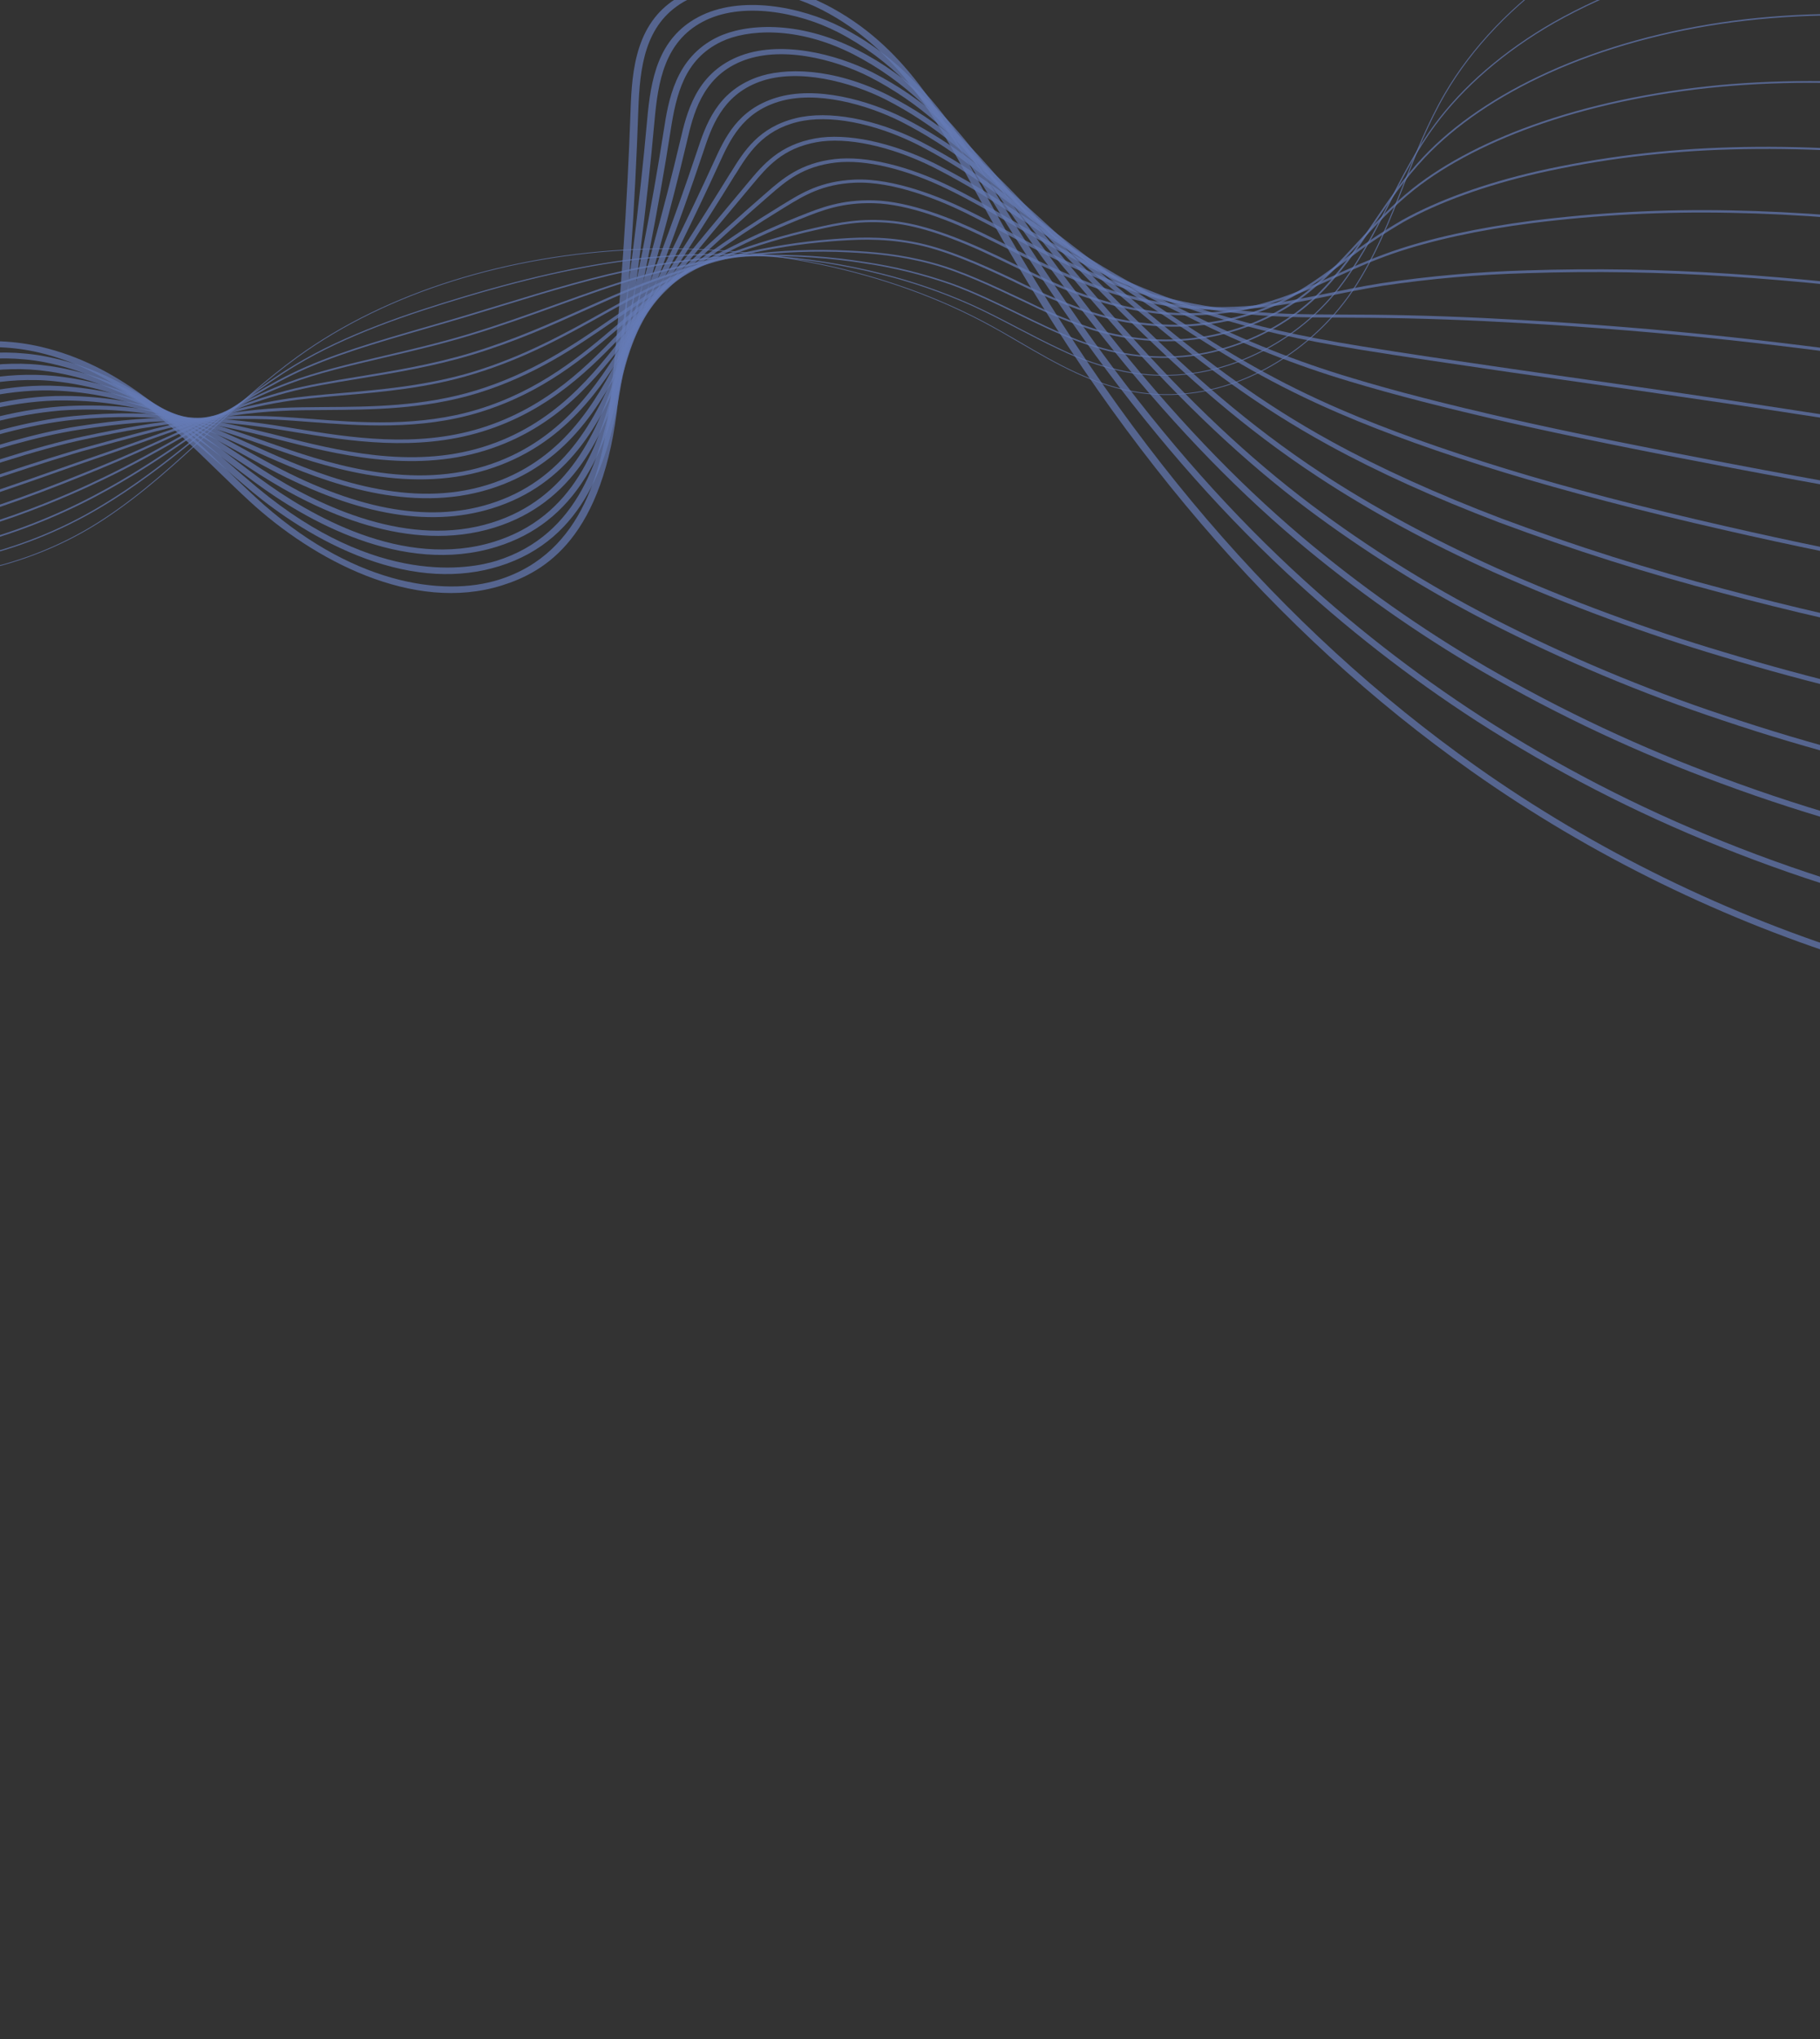 <svg width="1440" height="1613" viewBox="0 0 1440 1613" fill="none" xmlns="http://www.w3.org/2000/svg">
<rect x="0" y="0" width="1440" height="1613" fill="#333333" stroke="none"/>
<g style="mix-blend-mode:screen" opacity="0.7">
<path style="mix-blend-mode:screen" opacity="0.7" d="M-126.933 444.402L-126.564 443.901C-95.047 456.473 -57.521 459.064 -18.102 451.361C18.346 443.885 52.324 429.932 82.219 410.164C113.08 389.879 139.507 365.328 165.137 341.641C187.117 321.322 209.844 300.315 235.224 281.964C378.784 178.251 619.86 167.463 784.071 257.421C791.743 261.608 799.469 266.118 806.945 270.465C836.227 287.576 866.59 305.164 902.123 310.314C934.718 315.062 968.651 308.725 1000.29 291.983C1028.63 276.85 1052.45 255.469 1070.11 229.331C1087.73 202.85 1099.22 173.711 1110.35 145.542C1119.77 121.654 1129.52 96.971 1142.96 73.933C1164.37 37.25 1196.67 3.469 1236.4 -23.816C1277.15 -51.537 1323.27 -71.81 1372.83 -83.787C1423.29 -95.835 1476.43 -99.561 1530.18 -94.82C1583.62 -90.056 1636.09 -76.711 1681.91 -56.187L1681.53 -55.671C1635.86 -76.108 1583.52 -89.408 1530.18 -94.166C1476.54 -98.902 1423.5 -95.184 1373.14 -83.159C1323.68 -71.22 1277.67 -51.008 1237 -23.37C1197.35 3.837 1165.1 37.585 1143.73 74.179C1130.34 97.114 1120.58 121.855 1111.15 145.715C1100.03 173.912 1088.53 203.093 1070.87 229.592C1053.15 255.861 1029.22 277.345 1000.75 292.54C968.968 309.337 934.848 315.676 902.038 310.932C866.278 305.731 835.88 288.047 806.502 270.957C799.078 266.649 791.356 262.025 783.639 257.899C619.724 168.114 379.062 178.881 235.783 282.428C210.426 300.748 187.665 321.801 165.758 342.056C140.174 365.825 113.61 390.274 82.767 410.643C52.778 430.473 18.691 444.465 -17.876 451.952C-57.538 459.663 -95.257 457.045 -126.933 444.402Z" fill="url(#paint0_linear)"/>
<path style="mix-blend-mode:screen" opacity="0.7" d="M-128.905 439.944L-128.482 439.154C-98.964 449.021 -62.556 449.759 -23.182 441.266C12.959 433.055 47.012 419.556 77.883 401.201C81.666 398.944 85.567 396.564 89.478 394.098C115.074 377.925 137.611 359.826 159.442 342.329C182.447 323.991 206.175 304.853 232.892 288.74C273.477 264.164 323.56 247.508 367.194 234.459C422.564 217.889 468.188 208.178 510.644 203.766C575.1 197.183 639.739 201.52 697.598 216.311C721.783 222.326 745.59 230.532 768.688 240.818C780.72 246.233 792.573 252.432 805.119 258.982C816.448 264.884 828.084 270.945 839.919 276.448C856.018 284.201 872.865 289.94 890.01 293.511C921.503 299.656 952.956 296.516 983.482 284.181C1012.01 272.566 1036.72 254.578 1055.82 231.526C1073.67 209.583 1086.15 185.118 1098.24 161.469C1108.76 140.552 1119.83 119.078 1134.54 99.024C1157.11 68.239 1189.82 40.078 1229.09 17.504C1272.72 -7.104 1320.92 -24.393 1371.93 -33.731C1424.18 -43.164 1478.43 -45.186 1533.09 -39.739C1587.77 -34.248 1641.98 -21.402 1689.72 -2.377L1689.18 -1.649C1641.59 -20.659 1587.52 -33.517 1532.92 -38.901C1478.42 -44.315 1424.31 -42.291 1372.21 -32.889C1321.34 -23.574 1273.27 -6.329 1229.76 18.213C1190.54 40.684 1158.02 68.8 1135.44 99.415C1120.71 119.386 1109.78 140.934 1099.19 161.685C1087.06 185.325 1074.61 209.858 1056.7 231.876C1037.49 255.063 1012.64 273.155 983.953 284.836C953.681 297.15 921.017 300.352 889.637 294.196C872.393 290.591 855.449 284.819 839.251 277.031C827.405 271.543 815.751 265.469 804.439 259.58C791.921 253.027 780.075 246.857 768.071 241.439C745.076 231.247 721.383 223.117 697.317 217.159C639.634 202.381 575.147 198.088 510.851 204.672C468.439 209.023 422.934 218.752 367.643 235.287C324.094 248.328 274.09 264.949 233.623 289.473C207.02 305.576 183.296 324.6 160.387 342.986C138.546 360.499 115.957 378.63 90.368 394.831C86.446 397.313 82.545 399.693 78.745 401.936C47.744 420.361 13.541 433.893 -22.761 442.096C-62.469 450.646 -99.137 449.902 -128.905 439.944Z" fill="url(#paint1_linear)"/>
<path style="mix-blend-mode:screen" opacity="0.7" d="M-130.814 435.536L-130.445 434.426C-69.234 450.438 15.138 423.122 73.612 392.294C77.497 390.257 81.5 388.096 85.519 385.878C110.179 372.219 131.802 357.473 152.699 343.172C178.168 325.796 202.197 309.367 230.521 295.48C260.68 280.682 297.35 270.124 336.192 258.883C346.89 255.793 357.944 252.615 368.968 249.298C377.933 246.584 386.829 243.819 395.529 241.212C434.935 229.17 472.135 217.786 508.81 210.918C569.009 199.689 629.705 198.412 684.367 207.22C707.58 210.609 730.654 216.307 753.213 224.223C770.371 230.36 788.595 239.216 806.239 247.78C813.155 251.148 820.292 254.609 827.32 257.896C847.023 267.079 862.634 272.908 877.751 276.678C908.913 284.303 940.626 283.683 969.433 274.885C996.866 266.702 1021.44 252.633 1041.47 233.637C1059.58 216.012 1073.01 196.078 1086.07 176.743C1097.92 159.173 1110.17 141.015 1126.13 124.072C1150.43 98.307 1184.58 75.075 1224.83 56.899C1267.94 37.355 1318.54 23.387 1371.18 16.413C1476.51 2.645 1595.48 15.43 1697.66 51.506L1697.07 52.55C1595.18 16.564 1476.51 3.794 1371.46 17.539C1319.01 24.44 1268.56 38.381 1225.57 57.872C1185.48 75.978 1151.5 99.109 1127.3 124.753C1111.39 141.62 1099.16 159.748 1087.34 177.287C1074.31 196.648 1060.82 216.658 1042.6 234.363C1022.41 253.518 997.634 267.701 969.975 275.946C940.893 284.825 908.881 285.457 877.421 277.771C862.157 273.985 846.507 268.174 826.667 258.889C819.628 255.617 812.457 252.13 805.541 248.763C787.993 240.247 769.714 231.467 752.691 225.29C730.24 217.405 707.277 211.725 684.174 208.344C629.739 199.587 569.24 200.848 509.319 212.095C472.739 218.94 435.579 230.307 396.229 242.344C387.473 245.027 378.611 247.723 369.64 250.433C358.616 253.75 347.563 256.928 336.865 260.018C298.113 271.209 261.488 281.777 231.436 296.537C203.208 310.402 179.201 326.801 153.783 344.144C132.857 358.447 111.178 373.198 86.484 386.902C82.454 389.136 78.452 391.297 74.584 393.346C15.703 424.294 -69.064 451.715 -130.814 435.536Z" fill="url(#paint2_linear)"/>
<path style="mix-blend-mode:screen" opacity="0.7" d="M-132.695 431.155L-132.335 429.804C-63.782 442.053 39.42 397.411 69.425 383.456C73.543 381.532 77.604 379.614 81.608 377.7C104.594 366.66 124.625 355.25 144.14 344.253C171.703 328.62 197.77 313.797 228.306 302.28C250.26 294.039 275.965 287.888 303.399 281.546C325.291 276.404 347.928 271.112 370.866 264.191C395.519 256.74 418.417 248.475 440.566 240.473C463.689 232.117 485.556 224.21 507.077 218.135C562.675 202.451 619.433 195.565 671.217 198.186C690.699 199.181 711.883 200.74 737.844 207.734C760.767 213.896 785.794 225.71 809.974 237.128L814.87 239.46C831.369 247.574 848.373 254.424 865.708 259.941C895.572 269.018 926.421 270.973 955.478 265.63C981.844 260.778 1006.26 250.61 1027.24 235.747C1045.85 222.245 1059.72 207.164 1074.4 191.204C1087.39 177.177 1100.77 162.62 1117.77 149.044C1143.87 128.33 1179.42 110.04 1220.56 96.137C1265.09 80.992 1316.93 70.725 1370.44 66.459C1477.15 58.108 1599.22 72.205 1705.56 105.303L1704.91 106.606C1598.92 73.649 1477.05 59.492 1370.66 67.844C1317.27 72.057 1265.69 82.331 1221.31 97.406C1180.38 111.248 1145.03 129.436 1119.03 149.986C1102.08 163.458 1088.74 177.97 1075.85 192.002C1061.11 208.009 1047.19 223.152 1028.46 236.749C1007.25 251.776 982.561 262.054 955.903 266.956C926.539 272.39 895.355 270.444 865.161 261.294C847.714 255.716 830.603 248.794 814.004 240.599L809.114 238.294C784.996 226.899 760.06 215.106 737.336 208.998C711.59 202.07 690.525 200.53 671.139 199.583C619.598 196.955 563.1 203.848 507.728 219.441C486.28 225.524 464.464 233.399 441.341 241.754C419.192 249.757 396.255 258.039 371.545 265.495C348.539 272.436 325.891 277.743 303.954 282.875C276.662 289.276 250.888 295.305 229.12 303.544C198.686 315.067 172.715 329.796 145.298 345.444C125.824 356.495 105.669 367.93 82.649 378.944C78.637 380.868 74.572 382.792 70.454 384.715C40.19 398.735 -63.48 443.545 -132.695 431.155Z" fill="url(#paint3_linear)"/>
<path style="mix-blend-mode:screen" opacity="0.7" d="M-134.514 426.827L-134.348 425.168C-92.959 428.649 -25.828 411.641 65.184 374.588L77.678 369.516C97.469 361.436 115.029 353.406 132.014 345.651C162.929 331.525 192.138 318.169 226.099 309.057C243.209 304.469 262.887 301.277 283.766 297.854C311.163 293.375 342.228 288.298 372.701 279.074C406.297 268.915 435.029 256.026 462.783 243.603C477.552 236.989 491.483 230.759 505.297 225.404C556.43 205.416 609.236 192.914 657.991 189.239C675.804 187.895 695.977 186.362 722.448 191.279C747.464 195.84 775.654 208.325 802.434 221.072C819.171 229.393 836.281 236.813 853.676 243.292C882.438 253.706 912.453 258.197 941.665 256.458C967.001 254.756 991.232 248.465 1013.14 237.901C1032.46 228.344 1047.52 217.067 1063.46 205.134C1078.03 193.779 1093.42 183.393 1109.54 174.037C1137.54 158.445 1174.51 145.032 1216.37 135.426C1266.15 124.244 1317.51 117.916 1369.74 116.533C1477.29 113.4 1602.58 128.924 1713.47 159.127L1712.81 160.701C1602.16 130.562 1477.17 115.069 1369.87 118.181C1317.83 119.569 1266.65 125.881 1217.04 137.028C1175.34 146.635 1138.62 159.911 1110.8 175.403C1094.76 184.702 1079.45 195.039 1064.97 206.352C1048.95 218.348 1033.82 229.66 1014.25 239.266C992.05 249.953 967.506 256.319 941.844 258.046C912.276 259.805 881.896 255.258 852.785 244.716C835.311 238.214 818.124 230.768 801.311 222.417C774.672 209.728 746.641 197.385 721.954 192.811C695.806 188.064 675.802 189.582 658.204 190.852C609.658 194.565 557.1 207.018 506.237 226.855C492.542 232.228 478.628 238.471 463.882 245.055C436.146 257.561 407.288 270.404 373.518 280.62C342.881 289.887 311.737 294.999 284.255 299.485C263.455 302.873 243.823 306.075 226.825 310.654C193.061 319.678 163.908 332.958 133.124 347.087C116.059 354.806 98.557 362.903 78.665 371.048L66.159 376.135C-25.202 413.304 -92.7 430.343 -134.514 426.827Z" fill="url(#paint4_linear)"/>
<path style="mix-blend-mode:screen" opacity="0.7" d="M-136.268 422.483L-136.416 420.568C-91.254 419.442 -15.152 392.599 45.983 371.066L60.961 365.812C65.257 364.324 69.536 362.822 73.76 361.397C87.387 356.755 99.903 352.293 112.02 347.979C150.756 334.166 184.234 322.249 223.902 315.882C237.62 313.699 252.949 312.34 269.267 310.968C301.591 308.18 338.233 305.02 374.515 293.998C414.464 281.838 447.105 263.672 475.744 247.706C485.343 242.361 494.403 237.317 503.376 232.678C549.871 208.702 598.746 190.532 644.593 180.304L645.703 180.053C663.167 176.158 681.206 172.13 706.92 174.827C728.344 177.07 755.489 186.178 789.893 202.685L800.35 207.755C814.517 214.604 827.873 221.083 841.504 226.688C871.672 238.938 900.702 245.886 927.749 247.349C952.222 248.662 976.285 246.166 999.024 239.956C1019.71 234.268 1036.53 226.56 1054.31 218.429C1068.61 211.915 1083.37 205.163 1101.27 198.921C1131.29 188.464 1169.61 180.086 1212.11 174.61C1263.62 168.103 1316 165.36 1368.84 166.402C1476.47 168.39 1604.89 185.275 1721.17 212.741L1720.5 214.585C1604.42 187.173 1476.25 170.308 1368.85 168.329C1316.13 167.27 1263.87 169.98 1212.49 176.435C1170.18 181.894 1132.06 190.255 1102.17 200.558C1084.38 206.763 1069.69 213.495 1055.45 220.004C1037.57 228.158 1020.67 235.873 999.797 241.704C976.744 247.964 952.355 250.455 927.556 249.081C900.141 247.579 870.794 240.559 840.314 228.193C826.549 222.628 813.159 216.124 798.968 209.234L788.501 204.18C754.414 187.815 727.602 178.792 706.519 176.59C681.319 173.948 663.528 177.927 646.312 181.772L645.202 182.023C599.586 192.189 550.936 210.269 504.649 234.142C495.704 238.779 486.656 243.807 477.096 249.135C448.271 265.173 415.574 283.415 375.326 295.657C338.985 306.94 302.094 310.078 269.623 312.851C253.413 314.257 238.089 315.572 224.484 317.746C185.064 324.063 151.721 335.94 113.142 349.682C100.998 353.999 88.47 358.476 74.826 363.105C70.631 364.529 66.363 366.015 62.055 367.518L47.078 372.772C-14.288 394.438 -90.632 421.358 -136.268 422.483Z" fill="url(#paint5_linear)"/>
<path style="mix-blend-mode:screen" opacity="0.7" d="M-138.552 416.018C-109.246 411.534 -64.352 396.589 -16.778 380.734C8.06 372.383 33.722 363.848 56.795 356.995C61.243 355.621 65.596 354.412 69.899 353.235L70.276 353.118C130.72 336.47 170.637 325.479 221.813 322.688C232.772 322.158 244.548 322.026 257.098 321.954C293.602 321.754 334.978 321.503 376.359 308.885C421.388 295.119 454.647 272.163 484.001 251.922C490.06 247.718 495.81 243.754 501.512 239.964C541.992 213.003 585.439 190.072 631.292 171.468L633.363 170.667C649.248 164.317 665.691 157.749 691.493 158.481C719.956 159.296 753.939 173.011 777.478 184.405C784.998 188.038 792.377 191.754 799.518 195.362C809.858 200.58 819.648 205.506 829.564 210.08C860.486 224.326 888.127 233.527 914.13 238.251C937.912 242.518 961.799 243.843 985.201 242.195C1009.07 240.528 1029.15 236.34 1050.52 232.013C1063.72 229.308 1077.37 226.493 1093.22 223.985C1130.97 218.318 1169.32 214.942 1208.05 213.874C1261.16 212.132 1314.64 213.008 1368.29 216.497C1475.39 223.355 1603.55 241.141 1729.15 266.555L1728.51 268.679C1603.1 243.219 1475.01 225.484 1368.14 218.678C1314.6 215.202 1261.23 214.326 1208.24 216.054C1169.68 217.107 1131.5 220.445 1093.92 226.05C1078.1 228.612 1064.49 231.409 1051.3 234.142C1029.87 238.56 1009.62 242.719 985.577 244.443C961.867 246.116 937.663 244.76 913.568 240.41C887.283 235.64 859.364 226.349 828.198 211.968C818.236 207.383 808.43 202.445 798.056 197.202C790.921 193.621 783.553 189.89 776.05 186.27C752.817 175.033 719.281 161.465 691.441 160.738C666.361 160.029 650.233 166.456 634.668 172.694L632.598 173.495C586.946 192.04 543.695 214.897 503.403 241.771C497.712 245.546 491.973 249.495 485.925 253.683C456.397 274.052 422.954 297.152 377.542 311.079C335.677 323.851 293.99 324.058 257.284 324.318C244.773 324.372 232.957 324.451 222.185 325.05C171.306 327.618 131.502 338.599 71.277 355.199L70.911 355.302C66.548 356.441 62.197 357.683 57.858 359.028C34.83 365.892 9.158 374.442 -15.675 382.82C-63.328 398.64 -108.362 413.668 -137.995 418.237L-138.552 416.018Z" fill="url(#paint6_linear)"/>
<path style="mix-blend-mode:screen" opacity="0.7" d="M-140.758 411.561C-126.041 407.183 -106.283 400.051 -83.317 391.865C-42.122 377.187 9.096 358.944 52.624 348.228C57.236 347.097 61.752 346.058 66.066 345.149C130.225 331.417 171.883 327.176 219.751 329.553C227.904 329.957 236.555 330.617 245.72 331.331C284.108 334.28 331.909 337.965 378.193 323.798C427.589 308.671 460.385 280.712 489.345 256.055C492.844 253.064 496.311 250.19 499.637 247.328C536.74 216.36 576.237 188.082 617.868 162.68L619.928 161.428C634.461 152.464 649.591 143.265 675.978 142.077C707.695 140.643 745.372 156.481 765.012 166.051C776.666 171.733 787.882 177.722 798.696 183.505C805.042 186.897 811.308 190.252 817.545 193.469C849.618 210.028 876.738 221.703 900.484 229.179C923.866 236.441 947.654 241.555 971.511 244.449C1004.12 248.573 1030.67 248.701 1064.32 248.801C1071 248.836 1077.98 248.86 1085.36 248.921C1122.92 249.308 1162.83 250.724 1204.02 253.136C1257.65 256.108 1312.72 260.613 1367.62 266.449C1467.13 277.192 1587.97 294.741 1736.98 320.251L1736.4 322.651C1587.43 297.195 1466.69 279.608 1367.28 268.885C1312.38 263.12 1257.46 258.56 1203.82 255.56C1162.7 253.157 1122.86 251.748 1085.41 251.394C1078.06 251.331 1071.09 251.292 1064.38 251.259C1030.57 251.131 1003.92 250.998 971.042 246.839C946.954 243.912 922.936 238.752 899.326 231.431C875.415 223.926 848.092 212.17 815.854 195.511C809.6 192.282 803.334 188.926 796.943 185.525C786.13 179.812 774.992 173.859 763.4 168.129C743.981 158.653 707.075 143.131 676.254 144.531C650.832 145.665 636.135 154.671 621.904 163.367L619.833 164.635C578.328 189.961 538.952 218.158 501.966 249.039C498.6 251.848 495.134 254.723 491.674 257.766C462.496 282.612 429.442 310.778 379.388 326.117C332.474 340.493 284.215 336.749 245.466 333.788C236.346 333.084 227.723 332.422 219.627 332.013C172.126 329.676 130.744 333.864 66.957 347.522C62.688 348.441 58.211 349.462 53.639 350.577C10.291 361.263 -40.848 379.47 -81.948 394.126C-104.97 402.317 -124.887 409.378 -139.569 413.852L-140.758 411.561Z" fill="url(#paint7_linear)"/>
<path style="mix-blend-mode:screen" opacity="0.7" d="M-143.013 407.169C-104.205 388.443 -20.269 353.052 48.503 339.509C53.198 338.582 57.747 337.711 62.248 337.084C127.874 326.839 170.441 329.285 217.754 336.46C223.03 337.253 228.543 338.152 234.282 339.103C276.364 345.963 328.733 354.515 380.061 338.748C433.414 322.311 466.32 287.79 492.767 260.021L497.778 254.766C529.239 222.025 563.188 189.99 604.529 154.052L606.141 152.654C618.876 141.543 633.291 128.943 660.532 125.827C684.827 123.02 718.392 131.05 752.545 147.802C768.703 155.74 783.559 164.3 797.944 172.603L805.542 176.974C837.548 195.312 863.625 209.701 886.806 220.178C909.987 230.535 933.688 239.413 957.743 246.749C995.313 258.511 1027.75 265.887 1077.38 273.924C1110.48 279.334 1150.36 285.137 1196.52 291.831L1233.01 297.077C1273.46 302.789 1319.3 309.312 1366.97 316.4C1412.84 323.345 1460.07 330.641 1510.02 338.425C1587.95 350.571 1668.61 363.176 1744.82 373.9L1744.29 376.591C1667.94 365.88 1587.33 353.199 1509.42 341.094C1459.47 333.31 1412.29 325.954 1366.34 319.142C1318.74 312.105 1272.87 305.557 1232.44 299.814L1195.95 294.611C1149.86 287.855 1109.93 282.041 1076.76 276.666C1026.88 268.494 994.333 261.128 956.565 249.313C932.355 241.907 908.498 232.967 885.158 222.555C861.835 212.019 835.68 197.595 803.622 179.219L796.024 174.848C781.724 166.538 766.88 158.034 750.869 150.182C717.351 133.714 684.65 125.837 661.218 128.584C635.233 131.606 621.808 143.258 608.854 154.558L607.243 155.956C565.963 191.846 532.109 223.788 500.698 256.497L495.687 261.752C468.966 289.785 435.692 324.733 381.535 341.366C329.233 357.416 276.306 348.798 233.777 341.863C228.083 340.922 222.587 340.036 217.272 339.19C170.376 332.092 128.239 329.709 63.119 339.839C58.754 340.497 54.142 341.275 49.537 342.222C-18.937 355.612 -102.491 390.772 -141.131 409.483L-143.013 407.169Z" fill="url(#paint8_linear)"/>
<path style="mix-blend-mode:screen" opacity="0.7" d="M-145.284 402.865C-112.337 379.658 -28.116 341.699 44.384 330.825C49.164 330.104 53.9 329.514 58.468 329.079C125.077 322.543 170.907 332.088 215.766 343.414L222.021 344.984C265.503 356.032 325.032 371.148 381.844 353.643C438.656 336.139 469.842 295.9 494.746 263.639L495.86 262.129C525.797 223.44 555.129 188.395 580.977 157.468L592.152 144.106C603.69 130.288 616.744 114.63 644.963 109.493C669.907 104.934 705.486 112.459 740.127 129.555C758.434 138.892 776.28 149.214 793.571 160.467C806.17 168.423 817.677 175.893 828.821 183.139C844.603 193.396 859.501 203.064 873.179 211.238C899.005 226.658 923.483 239.039 944.017 249.115C984.553 269.476 1026.58 286.166 1069.51 298.947C1103.07 309.134 1144.42 319.786 1195.89 331.492C1242.45 341.979 1298.18 353.333 1366.29 366.227C1518.32 395.241 1644.72 415.197 1752.6 427.437L1752.13 430.39C1644.2 418.225 1517.73 398.191 1365.53 369.22C1297.38 356.315 1241.57 344.953 1194.95 334.443C1143.38 322.704 1101.96 311.974 1068.24 301.814C1025.08 288.959 982.824 272.185 942.062 251.729C921.449 241.618 896.891 229.201 870.947 213.693C857.201 205.467 842.269 195.774 826.441 185.507C815.314 178.273 803.79 170.791 791.242 162.873C774.078 151.686 756.357 141.433 738.172 132.17C704.403 115.466 669.936 108.113 645.972 112.489C619.204 117.374 607.12 131.861 595.41 145.877L584.234 159.239C558.381 190.139 529.071 225.153 499.185 263.81L498.071 265.32C472.854 298.003 441.531 338.607 383.325 356.5C325.118 374.393 264.916 359.081 220.886 347.811L214.602 346.243C170.133 334.997 124.845 325.505 58.911 331.983C54.417 332.425 49.766 333.008 45.082 333.707C-26.63 344.514 -110.003 382.145 -142.739 405.065L-145.284 402.865Z" fill="url(#paint9_linear)"/>
<g opacity="0.7">
<path d="M-147.531 398.664C-116.905 368.587 -32.248 329.789 40.293 322.179C45.173 321.675 50.01 321.303 54.697 321.099C121.943 318.127 168.613 334.505 213.736 350.478C253.742 364.558 320.729 388.069 383.616 368.666C444.093 349.992 472.913 303.631 493.965 269.767C508.46 246.544 522.569 224.344 536.224 202.903C551 179.726 564.972 157.82 577.831 136.956L578.343 136.262C588.598 119.608 600.237 100.757 629.516 93.524C655.377 87.064 692.139 93.889 727.761 111.625C746.449 121.183 764.482 132.111 781.685 144.299C802.774 158.858 821.371 173.22 837.794 185.917C845.421 191.807 852.616 197.353 859.623 202.617C884.66 221.261 908.36 237.32 930.322 251.804C972.113 279.37 1010.45 302.259 1061.65 324.255C1097.65 339.795 1141.46 355.471 1191.94 370.943C1242.42 386.414 1300.69 401.499 1365.73 416.33C1463.57 438.762 1611.45 468.223 1760.5 481.187L1760.15 484.411C1610.81 471.302 1462.62 441.769 1364.67 419.332C1299.5 404.47 1240.92 389.157 1190.53 373.82C1140.14 358.482 1095.89 342.575 1059.72 326.979C1008.2 304.84 969.673 281.855 927.678 254.136C905.665 239.615 881.858 223.594 856.792 204.811C849.746 199.564 842.539 193.963 834.877 188.048C818.511 175.416 799.949 161.079 778.956 146.569C761.928 134.505 744.08 123.685 725.587 114.214C691.098 97.088 655.622 90.379 630.879 96.502C603.246 103.326 592.031 121.533 582.108 137.593L581.585 138.302C568.816 159.186 554.743 181.087 539.955 204.279C526.301 225.72 512.168 247.88 497.691 271.115C476.361 305.427 447.163 352.443 385.22 371.567C320.699 391.507 252.711 367.601 212.1 353.304C167.374 337.58 121.127 321.307 54.974 324.298C50.4 324.492 45.659 324.842 40.965 325.415C-28.564 332.695 -114.137 371.233 -144.227 400.727L-147.531 398.664Z" fill="url(#paint10_linear)" style="mix-blend-mode:screen"/>
</g>
<path style="mix-blend-mode:screen" opacity="0.7" d="M-149.764 394.509C-124.08 360.124 -39.097 318.208 36.218 313.583C41.194 313.269 46.166 313.139 50.943 313.167C114.708 313.587 158.532 333.391 204.918 354.331L211.823 357.44C260.776 379.473 324.769 402.377 385.514 383.562C444.136 365.408 471.294 319.13 492.155 277.206L500.789 259.894C523.991 213.404 545.921 169.496 564.638 128.405C573.555 108.852 583.654 86.696 614.066 77.306C645.579 67.567 687.093 79.248 715.468 93.483C734.551 103.251 752.774 114.791 769.845 127.921C794.821 146.658 815.666 165.847 834.216 182.861C838.256 186.601 842.223 190.24 846.115 193.777C871.893 217.177 896.24 237.479 916.641 254.235C954.582 285.407 997.486 318.498 1053.8 349.351C1092.06 370.338 1137.2 390.777 1188.02 410.135C1246.35 431.875 1305.5 450.579 1365.19 466.162C1462.1 492.006 1610.66 524.861 1768.33 534.756L1768.07 538.254C1609.89 528.261 1460.91 495.301 1363.78 469.406C1303.9 453.776 1244.57 435.017 1186.07 413.213C1135.05 393.773 1089.67 373.213 1051.22 352.129C994.547 321.123 951.457 287.893 913.384 256.506C892.932 239.713 868.551 219.385 842.727 195.904C838.808 192.356 834.855 188.711 830.783 184.978C812.397 168.063 791.523 148.876 766.753 130.291C749.897 117.335 731.909 105.946 713.072 96.302C685.727 82.6 645.804 71.263 615.864 80.514C587.277 89.324 577.531 110.714 568.885 129.652C550.134 170.787 528.21 214.723 504.986 261.244L496.437 278.618C475.222 321.237 447.598 368.219 387.336 386.881C324.833 406.257 259.631 382.919 209.728 360.53L202.823 357.421C156.974 336.717 113.659 317.153 51.099 316.742C46.464 316.702 41.621 316.835 36.758 317.139C-37.229 321.679 -120.632 362.739 -145.77 396.384L-149.764 394.509Z" fill="url(#paint11_linear)"/>
<path style="mix-blend-mode:screen" opacity="0.7" d="M-151.947 390.4C-128.129 347.158 -40.383 306.466 32.202 305.067C37.279 304.971 42.352 305.058 47.28 305.341C109.326 308.8 151.632 332.265 196.439 357.124C200.904 359.607 205.368 362.09 209.9 364.554C279.802 402.819 337.865 413.962 387.354 398.591C445.656 380.487 471.311 333.219 490.341 284.825C509.939 235.125 532.53 176.656 551.4 119.945C558.324 98.992 566.935 72.896 598.573 61.259C619.905 53.414 658.536 53.008 703.006 75.398C722.537 85.384 740.991 97.555 757.943 111.63C784.724 133.39 806.318 156.754 825.467 177.433L832.534 185.03C853.082 207.17 874.817 229.308 902.86 256.749C940.274 293.128 986.559 335.552 1045.9 374.455C1086.17 400.862 1132.65 426.058 1184.07 449.305C1243.04 475.508 1303.37 497.792 1364.6 515.989C1503.87 558.145 1646.15 583.156 1776.13 588.27L1775.99 592.023C1645.47 586.829 1502.7 561.803 1362.96 519.505C1301.48 501.251 1240.91 478.888 1181.71 452.586C1130.03 429.22 1083.28 403.877 1042.87 377.243C983.188 338.157 936.733 295.536 899.149 259.03C871.048 231.523 849.307 209.358 828.675 187.154L821.591 179.545C802.533 158.957 781.081 135.722 754.526 114.153C737.854 100.34 719.708 88.399 700.507 78.606C673.751 65.13 631.586 53.4 600.812 64.724C571.154 75.64 562.833 100.808 556.156 121.034C537.19 177.767 514.577 236.266 495.008 286.034C475.631 335.291 449.455 383.479 389.277 402.125C338.081 417.953 278.582 406.722 207.209 367.665L193.715 360.21C149.496 335.695 107.711 312.525 47.016 309.091C42.262 308.821 37.347 308.734 32.428 308.832C-38.536 310.246 -124.305 349.866 -147.518 392.039L-151.947 390.4Z" fill="url(#paint12_linear)"/>
<path style="mix-blend-mode:screen" opacity="0.7" d="M-154.105 386.343C-134.595 337.85 -47.726 294.995 28.07 296.48C33.259 296.585 38.45 296.902 43.468 297.417C104.656 303.71 148.081 332.327 189.978 359.946C195.916 363.853 201.838 367.748 207.752 371.544C254.693 401.821 324.317 433.581 389.027 413.439C449.765 394.542 473.319 341.568 488.365 292.273C509.414 223.315 525.693 164.177 538.135 111.451C543.296 89.362 550.408 59.134 583.045 45.201C616.575 30.952 661.918 42.838 690.556 57.343C710.481 67.556 729.115 80.344 745.883 95.31C773.313 119.231 794.773 146.176 813.716 169.964L818.748 176.278C840.298 203.243 863.234 230.4 888.886 259.229C941.671 318.34 987.588 361.602 1037.78 399.502C1082.68 433.106 1130.27 462.884 1179.91 488.44C1239.53 519.032 1301.14 544.909 1364.07 565.788C1504.27 613.112 1649.46 639.377 1783.87 641.733L1783.89 645.766C1648.75 643.347 1502.93 617.022 1362.03 569.491C1298.88 548.52 1237.07 522.553 1177.25 491.872C1127.33 466.167 1079.48 436.223 1034.32 402.437C983.877 364.347 937.761 320.891 884.771 261.557C859.074 232.648 836.087 205.453 814.463 178.409L809.425 172.068C789.685 147.29 769.279 121.665 742.149 98.015C725.722 83.362 707.477 70.833 687.971 60.81C660.537 46.922 617.314 35.446 585.769 48.862C555.131 61.833 548.375 91.043 543.399 112.382C530.929 165.182 514.624 224.392 493.557 293.408C478.205 343.689 454.065 397.743 391.206 417.302C324.15 438.124 252.73 405.658 204.592 374.793C198.592 370.933 192.637 367.013 186.698 363.106C145.385 335.874 102.645 307.721 42.91 301.528C38.032 301.001 33.01 300.67 28.063 300.629C-44.419 299.114 -130.562 341.413 -149.164 387.64L-154.105 386.343Z" fill="url(#paint13_linear)"/>
<path style="mix-blend-mode:screen" opacity="0.7" d="M-156.22 382.303C-141.052 329.331 -53.423 283.527 24.17 287.985C29.471 288.291 34.758 288.867 39.894 289.612C100.921 298.72 143.677 331.338 185.005 362.894C191.853 368.131 198.921 373.533 205.943 378.712C244.175 406.938 319.054 450.918 391.035 428.456C453.92 408.833 474.704 352.46 486.709 299.886C503.076 228.492 515.653 164.121 525.18 103.101C528.755 80.103 534.079 45.462 567.812 29.285C589.337 18.949 631.216 15.414 678.415 39.443C698.768 49.909 717.61 63.335 734.2 79.194C761.889 105.123 782.07 134.164 801.589 162.246L805.345 167.677C827.418 199.362 850.952 231.063 875.384 261.798C927.577 327.636 976.75 379.377 1030.11 424.624C1075.78 463.127 1124.72 497.633 1176.22 527.648C1236.29 562.435 1299.03 591.848 1363.56 615.473C1505.07 668.136 1653.16 695.655 1791.76 695.276L1791.91 699.564C1652.49 699.958 1503.56 672.285 1361.16 619.472C1296.29 595.715 1233.22 566.141 1172.84 531.168C1121.05 501.004 1071.86 466.317 1025.96 427.603C972.332 382.153 922.971 330.203 870.568 264.114C846.163 233.236 822.589 201.483 800.471 169.717L796.619 164.237C777.253 136.34 757.197 107.486 729.883 81.906C713.657 66.406 695.237 53.278 675.343 43.035C630.342 20.128 590.833 23.305 570.658 32.989C541.534 46.953 535.047 74.431 530.523 103.743C520.986 164.849 508.381 229.292 492.021 300.784C486.883 323.225 478.965 352.25 463.235 377.559C446.069 405.135 423.129 423.095 393.074 432.47C318.238 455.839 241.297 410.767 202.096 381.821C195.063 376.585 187.894 371.249 181.091 365.952C140.345 334.853 98.236 302.715 38.875 293.845C33.941 293.112 28.88 292.587 23.765 292.278C-51.302 287.928 -136.189 332.157 -150.878 383.41L-156.22 382.303Z" fill="url(#paint14_linear)"/>
<path style="mix-blend-mode:screen" opacity="0.7" d="M-158.315 378.314C-147.06 319.901 -60.346 271.958 20.102 279.661C25.448 280.149 30.798 280.909 36.128 281.937C97.27 293.733 139.696 330.531 180.569 366.01C188.191 372.615 196.073 379.437 203.873 385.942C298.418 464.584 372.377 449.926 392.849 443.575C458.194 423.159 476.361 360.193 484.897 307.636C496.732 234.572 505.91 163.005 512.038 94.855C514.873 63.069 520.35 30.592 552.389 13.525C585.468 -4.097 633.324 4.921 666.066 21.69C686.843 32.394 705.885 46.447 722.268 63.169C749.671 90.558 769.137 122.39 787.998 153.119L791.679 159.146C813.559 194.943 837.039 230.392 861.44 264.521C912.866 336.388 965.398 397.026 1021.95 449.836C1068.41 493.153 1118.68 532.372 1172.02 566.914C1232.6 605.881 1296.58 638.899 1362.86 665.402C1506.15 723.091 1657.07 751.937 1799.45 748.663L1799.77 753.216C1656.33 756.539 1504.43 727.523 1360.23 669.39C1293.62 642.757 1229.31 609.574 1168.41 570.409C1114.81 535.712 1064.29 496.311 1017.61 452.787C960.745 399.695 908.02 338.819 856.395 266.687C831.948 232.477 808.406 196.935 786.49 161.042L782.781 155.018C764.08 124.501 744.717 92.956 717.745 65.911C701.766 49.598 683.194 35.887 662.929 25.44C631.842 9.53 586.644 0.834 555.808 17.305C525.822 33.266 520.644 64.59 517.894 95.297C511.755 163.532 502.612 235.196 490.716 308.307C481.994 362.077 463.256 426.53 395.164 447.816C363.252 457.798 327.7 455.885 289.576 441.988C251.452 428.091 219.551 405.513 199.708 389.09C191.857 382.547 183.958 375.712 176.33 369.08C135.961 334.022 94.183 297.916 34.876 286.413C29.87 285.461 24.708 284.72 19.465 284.268C-58.148 276.858 -141.787 322.986 -152.606 379.205L-158.315 378.314Z" fill="url(#paint15_linear)"/>
<path style="mix-blend-mode:screen" opacity="0.7" d="M-160.442 374.407C-156.624 341.486 -132.105 311.085 -93.26 290.879C-54.415 270.674 -8.567 264.672 32.462 274.353C93.92 288.775 136.06 329.616 176.811 369.097C185.02 377.07 193.519 385.328 201.962 393.126C276.908 462.411 350.648 472.343 394.671 458.553C462.787 437.204 477.729 366.593 483.103 315.212C490.963 239.518 496.322 162.545 498.936 86.511C499.472 71.323 500.474 53.757 505.738 37.614C511.624 19.558 521.855 6.483 537.002 -2.352C570.873 -22.088 619.989 -13.496 653.727 3.852C715.716 35.724 745.904 91.295 775.103 145.036L778.15 150.634C885.181 347.193 1012.75 496.198 1168.12 606.253C1356.91 739.754 1589.79 811.216 1807.11 802.188L1807.75 806.951C1588.71 816.098 1354.08 744.265 1164.09 609.867C1007.95 499.384 879.844 349.792 772.458 152.573L769.406 146.947C740.645 93.788 710.772 38.894 650.415 7.841C618.557 -8.528 572.337 -16.875 540.763 1.566C509.95 19.547 506.243 53.53 505.064 86.831C502.428 162.965 497.148 240.044 489.205 315.816C477.795 425.494 431.201 452.421 397.033 463.083C326.827 485.091 247.814 442.903 197.203 396.225C188.709 388.389 180.176 380.106 171.95 372.12C131.895 333.156 90.424 292.906 30.783 278.835C-8.398 269.644 -52.342 275.454 -89.689 294.841C-127.036 314.228 -150.6 343.406 -154.256 374.933L-160.442 374.407Z" fill="url(#paint16_linear)"/>
</g>
<defs>
<linearGradient id="paint0_linear" x1="-481760" y1="222794" x2="-455493" y2="399832" gradientUnits="userSpaceOnUse">
<stop stop-color="#7A99ED"/>
<stop offset="1" stop-color="#FEFCFF"/>
</linearGradient>
<linearGradient id="paint1_linear" x1="-460638" y1="254215" x2="-438521" y2="403275" gradientUnits="userSpaceOnUse">
<stop stop-color="#7A99ED"/>
<stop offset="1" stop-color="#FEFCFF"/>
</linearGradient>
<linearGradient id="paint2_linear" x1="-438992" y1="286943" x2="-421168" y2="407074" gradientUnits="userSpaceOnUse">
<stop stop-color="#7A99ED"/>
<stop offset="1" stop-color="#FEFCFF"/>
</linearGradient>
<linearGradient id="paint3_linear" x1="-416986" y1="320503" x2="-403622" y2="410577" gradientUnits="userSpaceOnUse">
<stop stop-color="#7A99ED"/>
<stop offset="1" stop-color="#FEFCFF"/>
</linearGradient>
<linearGradient id="paint4_linear" x1="-399374" y1="337658" x2="-387729" y2="416149" gradientUnits="userSpaceOnUse">
<stop stop-color="#7A99ED"/>
<stop offset="1" stop-color="#FEFCFF"/>
</linearGradient>
<linearGradient id="paint5_linear" x1="-386394" y1="337569" x2="-368186" y2="460295" gradientUnits="userSpaceOnUse">
<stop stop-color="#7A99ED"/>
<stop offset="1" stop-color="#FEFCFF"/>
</linearGradient>
<linearGradient id="paint6_linear" x1="-374223" y1="334008" x2="-348590" y2="506790" gradientUnits="userSpaceOnUse">
<stop stop-color="#7A99ED"/>
<stop offset="1" stop-color="#FEFCFF"/>
</linearGradient>
<linearGradient id="paint7_linear" x1="-362475" y1="328792" x2="-328856" y2="555414" gradientUnits="userSpaceOnUse">
<stop stop-color="#7A99ED"/>
<stop offset="1" stop-color="#FEFCFF"/>
</linearGradient>
<linearGradient id="paint8_linear" x1="-350938" y1="322318" x2="-308827" y2="606199" gradientUnits="userSpaceOnUse">
<stop stop-color="#7A99ED"/>
<stop offset="1" stop-color="#FEFCFF"/>
</linearGradient>
<linearGradient id="paint9_linear" x1="-339582" y1="314726" x2="-288504" y2="659083" gradientUnits="userSpaceOnUse">
<stop stop-color="#7A99ED"/>
<stop offset="1" stop-color="#FEFCFF"/>
</linearGradient>
<linearGradient id="paint10_linear" x1="-328403" y1="306230" x2="-267891" y2="714221" gradientUnits="userSpaceOnUse">
<stop stop-color="#7A99ED"/>
<stop offset="1" stop-color="#FEFCFF"/>
</linearGradient>
<linearGradient id="paint11_linear" x1="-317473" y1="296786" x2="-247083" y2="771422" gradientUnits="userSpaceOnUse">
<stop stop-color="#7A99ED"/>
<stop offset="1" stop-color="#FEFCFF"/>
</linearGradient>
<linearGradient id="paint12_linear" x1="-306611" y1="286574" x2="-225876" y2="831014" gradientUnits="userSpaceOnUse">
<stop stop-color="#7A99ED"/>
<stop offset="1" stop-color="#FEFCFF"/>
</linearGradient>
<linearGradient id="paint13_linear" x1="-295834" y1="275479" x2="-204236" y2="893242" gradientUnits="userSpaceOnUse">
<stop stop-color="#7A99ED"/>
<stop offset="1" stop-color="#FEFCFF"/>
</linearGradient>
<linearGradient id="paint14_linear" x1="-285073" y1="263779" x2="-182145" y2="958042" gradientUnits="userSpaceOnUse">
<stop stop-color="#7A99ED"/>
<stop offset="1" stop-color="#FEFCFF"/>
</linearGradient>
<linearGradient id="paint15_linear" x1="-274458" y1="250993" x2="-159668" y2="1.02536e+06" gradientUnits="userSpaceOnUse">
<stop stop-color="#7A99ED"/>
<stop offset="1" stop-color="#FEFCFF"/>
</linearGradient>
<linearGradient id="paint16_linear" x1="-263877" y1="237458" x2="-136725" y2="1.09536e+06" gradientUnits="userSpaceOnUse">
<stop stop-color="#7A99ED"/>
<stop offset="1" stop-color="#FEFCFF"/>
</linearGradient>
</defs>
</svg>
